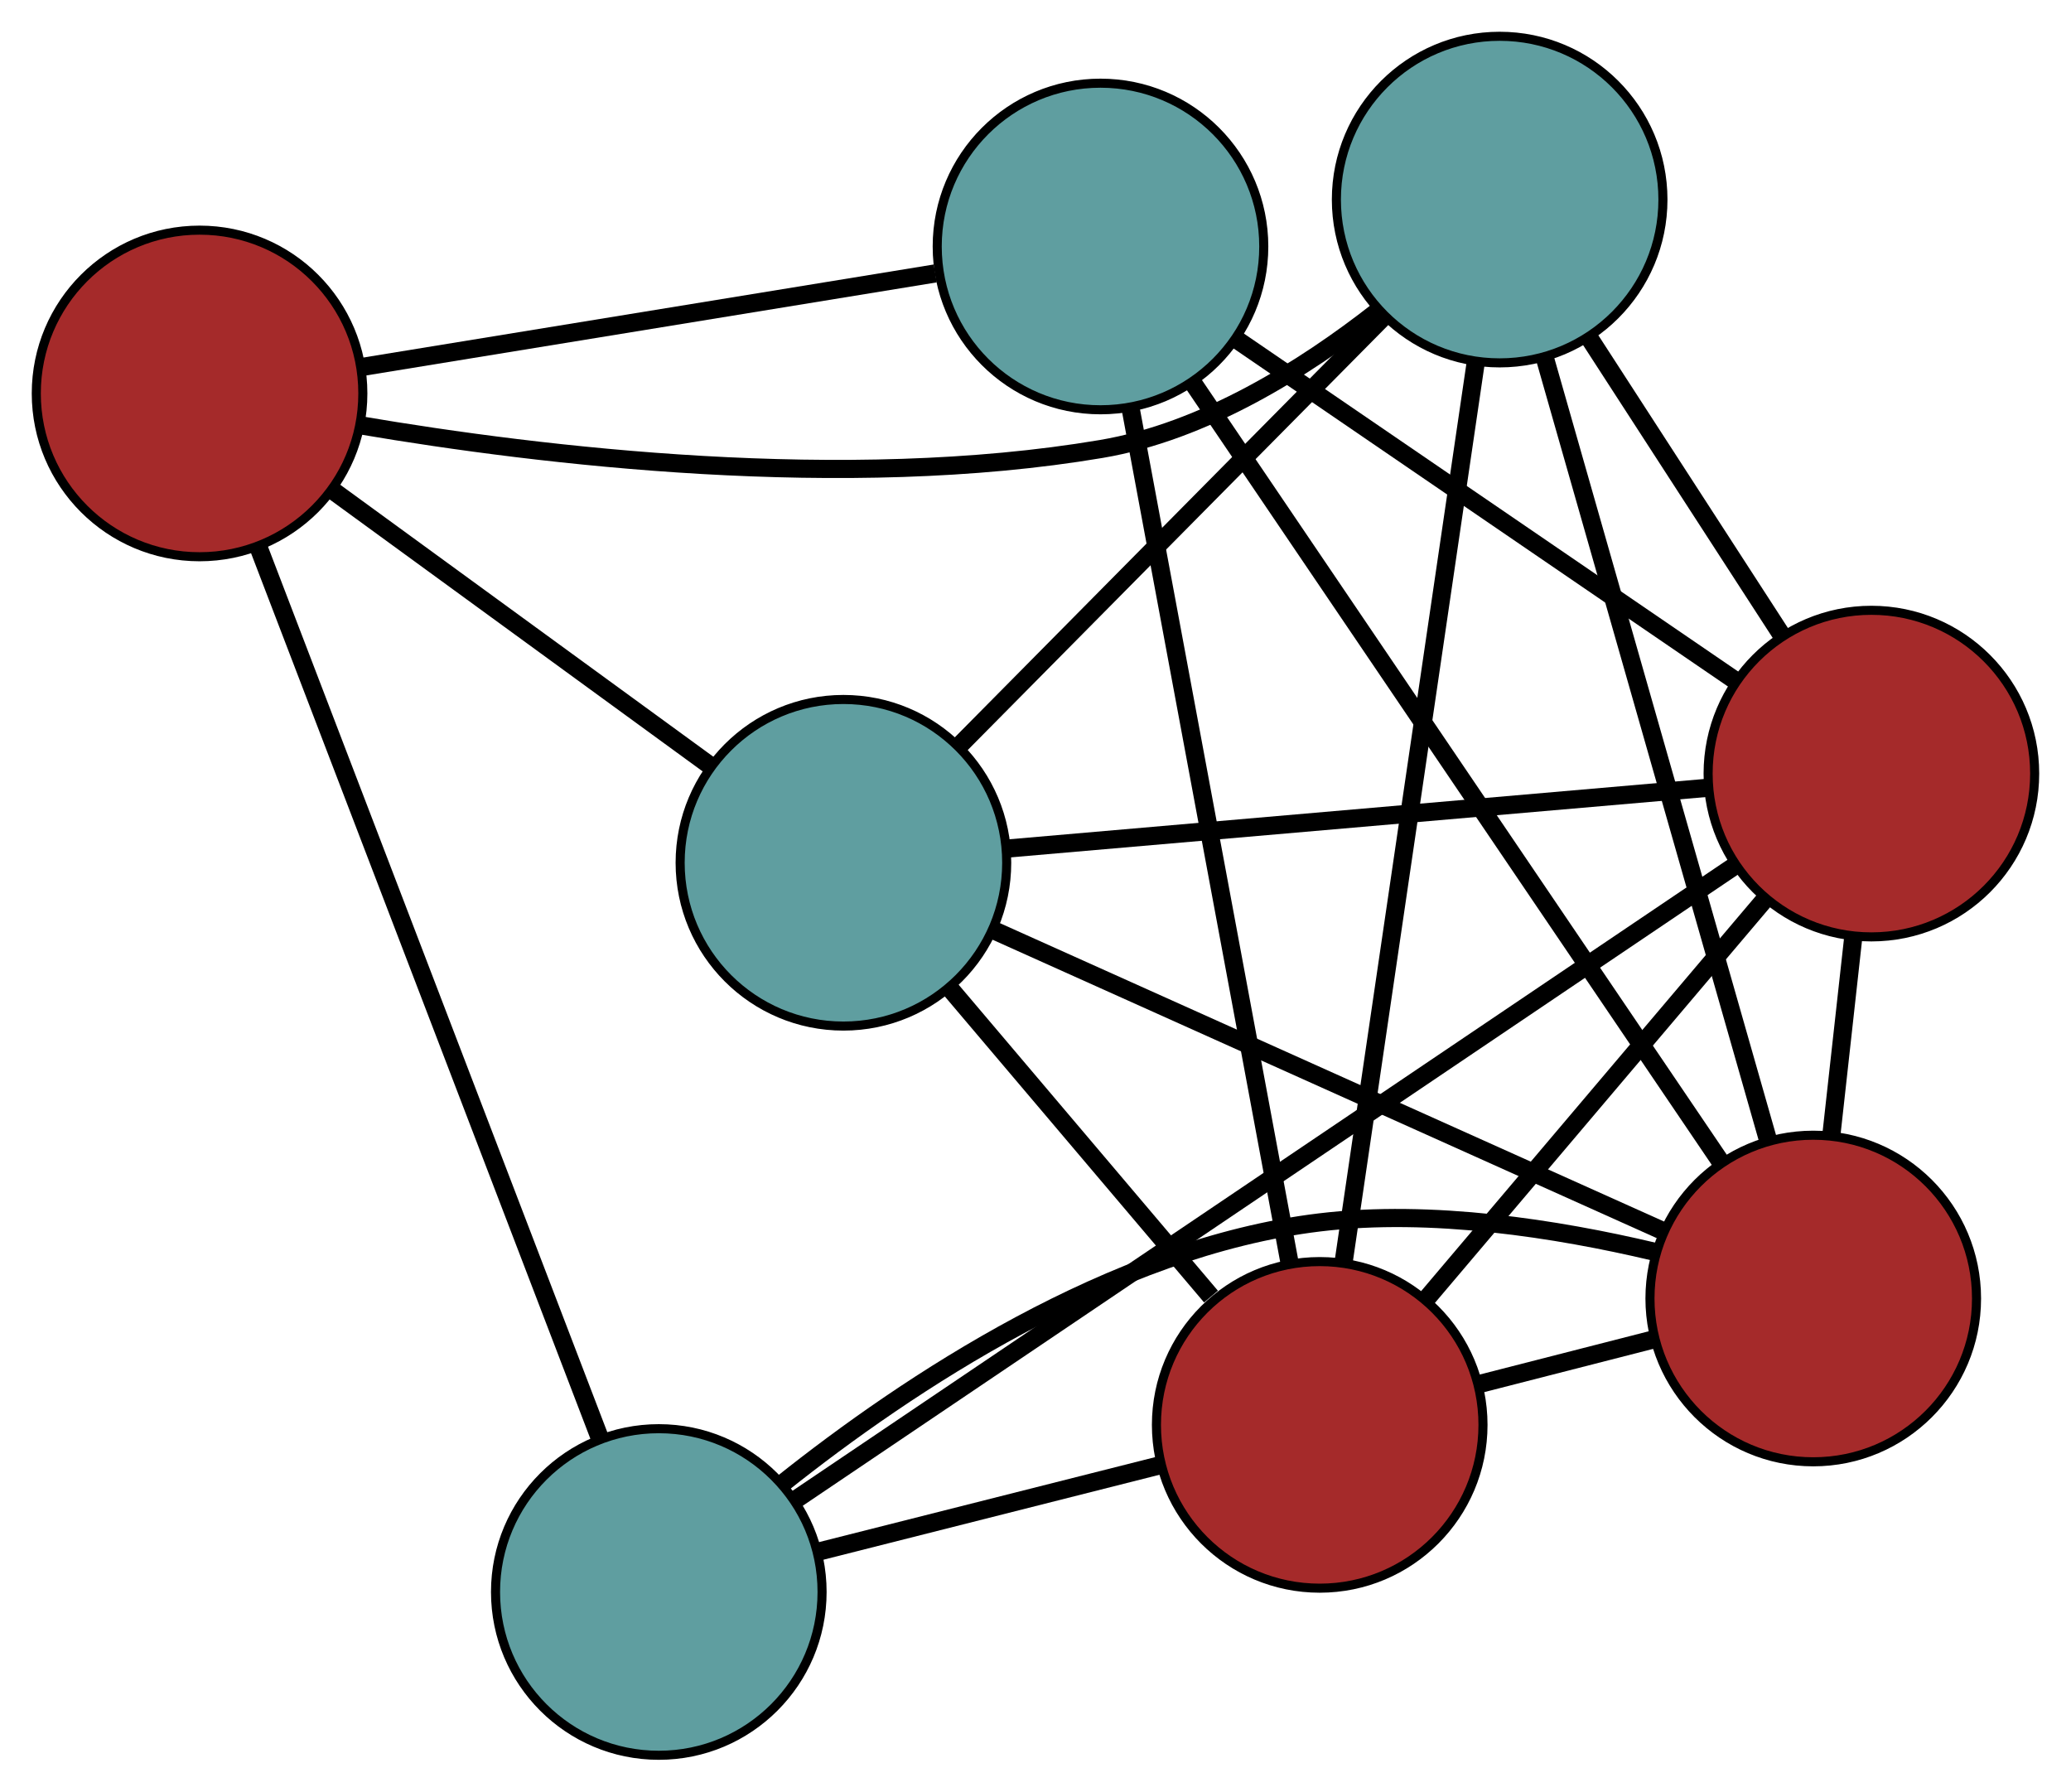 <?xml version="1.0" encoding="UTF-8" standalone="no"?>
<!DOCTYPE svg PUBLIC "-//W3C//DTD SVG 1.1//EN"
 "http://www.w3.org/Graphics/SVG/1.1/DTD/svg11.dtd">
<!-- Generated by graphviz version 2.36.0 (20140111.2315)
 -->
<!-- Title: G Pages: 1 -->
<svg width="100%" height="100%"
 viewBox="0.00 0.00 228.31 197.49" xmlns="http://www.w3.org/2000/svg" xmlns:xlink="http://www.w3.org/1999/xlink">
<g id="graph0" class="graph" transform="scale(1 1) rotate(0) translate(4 193.486)">
<title>G</title>
<!-- 0 -->
<g id="node1" class="node"><title>0</title>
<ellipse fill="cadetblue" stroke="black" cx="88.98" cy="-98.382" rx="18" ry="18"/>
</g>
<!-- 3 -->
<g id="node4" class="node"><title>3</title>
<ellipse fill="cadetblue" stroke="black" cx="161.324" cy="-171.486" rx="18" ry="18"/>
</g>
<!-- 0&#45;&#45;3 -->
<g id="edge1" class="edge"><title>0&#45;&#45;3</title>
<path fill="none" stroke="black" stroke-width="2" d="M101.914,-111.452C115.082,-124.758 135.375,-145.264 148.502,-158.529"/>
</g>
<!-- 4 -->
<g id="node5" class="node"><title>4</title>
<ellipse fill="brown" stroke="black" cx="202.305" cy="-108.212" rx="18" ry="18"/>
</g>
<!-- 0&#45;&#45;4 -->
<g id="edge2" class="edge"><title>0&#45;&#45;4</title>
<path fill="none" stroke="black" stroke-width="2" d="M106.937,-99.94C128.032,-101.77 162.837,-104.788 184.057,-106.629"/>
</g>
<!-- 5 -->
<g id="node6" class="node"><title>5</title>
<ellipse fill="brown" stroke="black" cx="18" cy="-150.116" rx="18" ry="18"/>
</g>
<!-- 0&#45;&#45;5 -->
<g id="edge3" class="edge"><title>0&#45;&#45;5</title>
<path fill="none" stroke="black" stroke-width="2" d="M74.273,-109.102C62.091,-117.981 44.865,-130.536 32.688,-139.411"/>
</g>
<!-- 6 -->
<g id="node7" class="node"><title>6</title>
<ellipse fill="brown" stroke="black" cx="195.895" cy="-50.35" rx="18" ry="18"/>
</g>
<!-- 0&#45;&#45;6 -->
<g id="edge4" class="edge"><title>0&#45;&#45;6</title>
<path fill="none" stroke="black" stroke-width="2" d="M105.685,-90.877C125.771,-81.853 159.273,-66.802 179.307,-57.802"/>
</g>
<!-- 7 -->
<g id="node8" class="node"><title>7</title>
<ellipse fill="brown" stroke="black" cx="141.487" cy="-36.42" rx="18" ry="18"/>
</g>
<!-- 0&#45;&#45;7 -->
<g id="edge5" class="edge"><title>0&#45;&#45;7</title>
<path fill="none" stroke="black" stroke-width="2" d="M100.633,-84.631C109.213,-74.505 120.845,-60.78 129.503,-50.563"/>
</g>
<!-- 1 -->
<g id="node2" class="node"><title>1</title>
<ellipse fill="cadetblue" stroke="black" cx="117.32" cy="-166.316" rx="18" ry="18"/>
</g>
<!-- 1&#45;&#45;4 -->
<g id="edge6" class="edge"><title>1&#45;&#45;4</title>
<path fill="none" stroke="black" stroke-width="2" d="M132.513,-155.928C147.982,-145.352 171.822,-129.053 187.243,-118.51"/>
</g>
<!-- 1&#45;&#45;5 -->
<g id="edge7" class="edge"><title>1&#45;&#45;5</title>
<path fill="none" stroke="black" stroke-width="2" d="M99.103,-163.345C81.07,-160.404 53.641,-155.93 35.767,-153.014"/>
</g>
<!-- 1&#45;&#45;6 -->
<g id="edge8" class="edge"><title>1&#45;&#45;6</title>
<path fill="none" stroke="black" stroke-width="2" d="M127.592,-151.155C142.651,-128.93 170.56,-87.741 185.62,-65.514"/>
</g>
<!-- 1&#45;&#45;7 -->
<g id="edge9" class="edge"><title>1&#45;&#45;7</title>
<path fill="none" stroke="black" stroke-width="2" d="M120.629,-148.527C125.232,-123.791 133.518,-79.255 138.14,-54.411"/>
</g>
<!-- 2 -->
<g id="node3" class="node"><title>2</title>
<ellipse fill="cadetblue" stroke="black" cx="68.627" cy="-18" rx="18" ry="18"/>
</g>
<!-- 2&#45;&#45;4 -->
<g id="edge10" class="edge"><title>2&#45;&#45;4</title>
<path fill="none" stroke="black" stroke-width="2" d="M83.701,-28.173C109.375,-45.499 161.304,-80.543 187.08,-97.937"/>
</g>
<!-- 2&#45;&#45;5 -->
<g id="edge11" class="edge"><title>2&#45;&#45;5</title>
<path fill="none" stroke="black" stroke-width="2" d="M62.112,-35.002C52.391,-60.37 34.196,-107.85 24.49,-133.18"/>
</g>
<!-- 2&#45;&#45;6 -->
<g id="edge12" class="edge"><title>2&#45;&#45;6</title>
<path fill="none" stroke="black" stroke-width="2" d="M82.227,-29.928C96.043,-40.936 118.608,-55.985 141.486,-58.74 153.822,-60.226 167.66,-58.039 178.293,-55.526"/>
</g>
<!-- 2&#45;&#45;7 -->
<g id="edge13" class="edge"><title>2&#45;&#45;7</title>
<path fill="none" stroke="black" stroke-width="2" d="M86.264,-22.459C97.72,-25.355 112.589,-29.114 124.012,-32.002"/>
</g>
<!-- 3&#45;&#45;4 -->
<g id="edge14" class="edge"><title>3&#45;&#45;4</title>
<path fill="none" stroke="black" stroke-width="2" d="M171.245,-156.169C177.688,-146.221 186.051,-133.308 192.476,-123.388"/>
</g>
<!-- 3&#45;&#45;5 -->
<g id="edge15" class="edge"><title>3&#45;&#45;5</title>
<path fill="none" stroke="black" stroke-width="2" d="M147.878,-159.18C139.736,-152.787 128.755,-145.915 117.401,-143.996 89.101,-139.213 55.708,-143.207 35.725,-146.606"/>
</g>
<!-- 3&#45;&#45;6 -->
<g id="edge16" class="edge"><title>3&#45;&#45;6</title>
<path fill="none" stroke="black" stroke-width="2" d="M166.277,-154.13C172.849,-131.102 184.384,-90.685 190.951,-67.673"/>
</g>
<!-- 3&#45;&#45;7 -->
<g id="edge17" class="edge"><title>3&#45;&#45;7</title>
<path fill="none" stroke="black" stroke-width="2" d="M158.69,-153.55C154.896,-127.717 147.932,-80.305 144.132,-54.43"/>
</g>
<!-- 4&#45;&#45;6 -->
<g id="edge18" class="edge"><title>4&#45;&#45;6</title>
<path fill="none" stroke="black" stroke-width="2" d="M200.312,-90.221C199.548,-83.321 198.675,-75.447 197.909,-68.529"/>
</g>
<!-- 4&#45;&#45;7 -->
<g id="edge19" class="edge"><title>4&#45;&#45;7</title>
<path fill="none" stroke="black" stroke-width="2" d="M190.579,-94.37C179.809,-81.657 163.936,-62.919 153.177,-50.22"/>
</g>
<!-- 6&#45;&#45;7 -->
<g id="edge20" class="edge"><title>6&#45;&#45;7</title>
<path fill="none" stroke="black" stroke-width="2" d="M178.38,-45.866C172.167,-44.275 165.179,-42.486 158.969,-40.896"/>
</g>
</g>
</svg>

